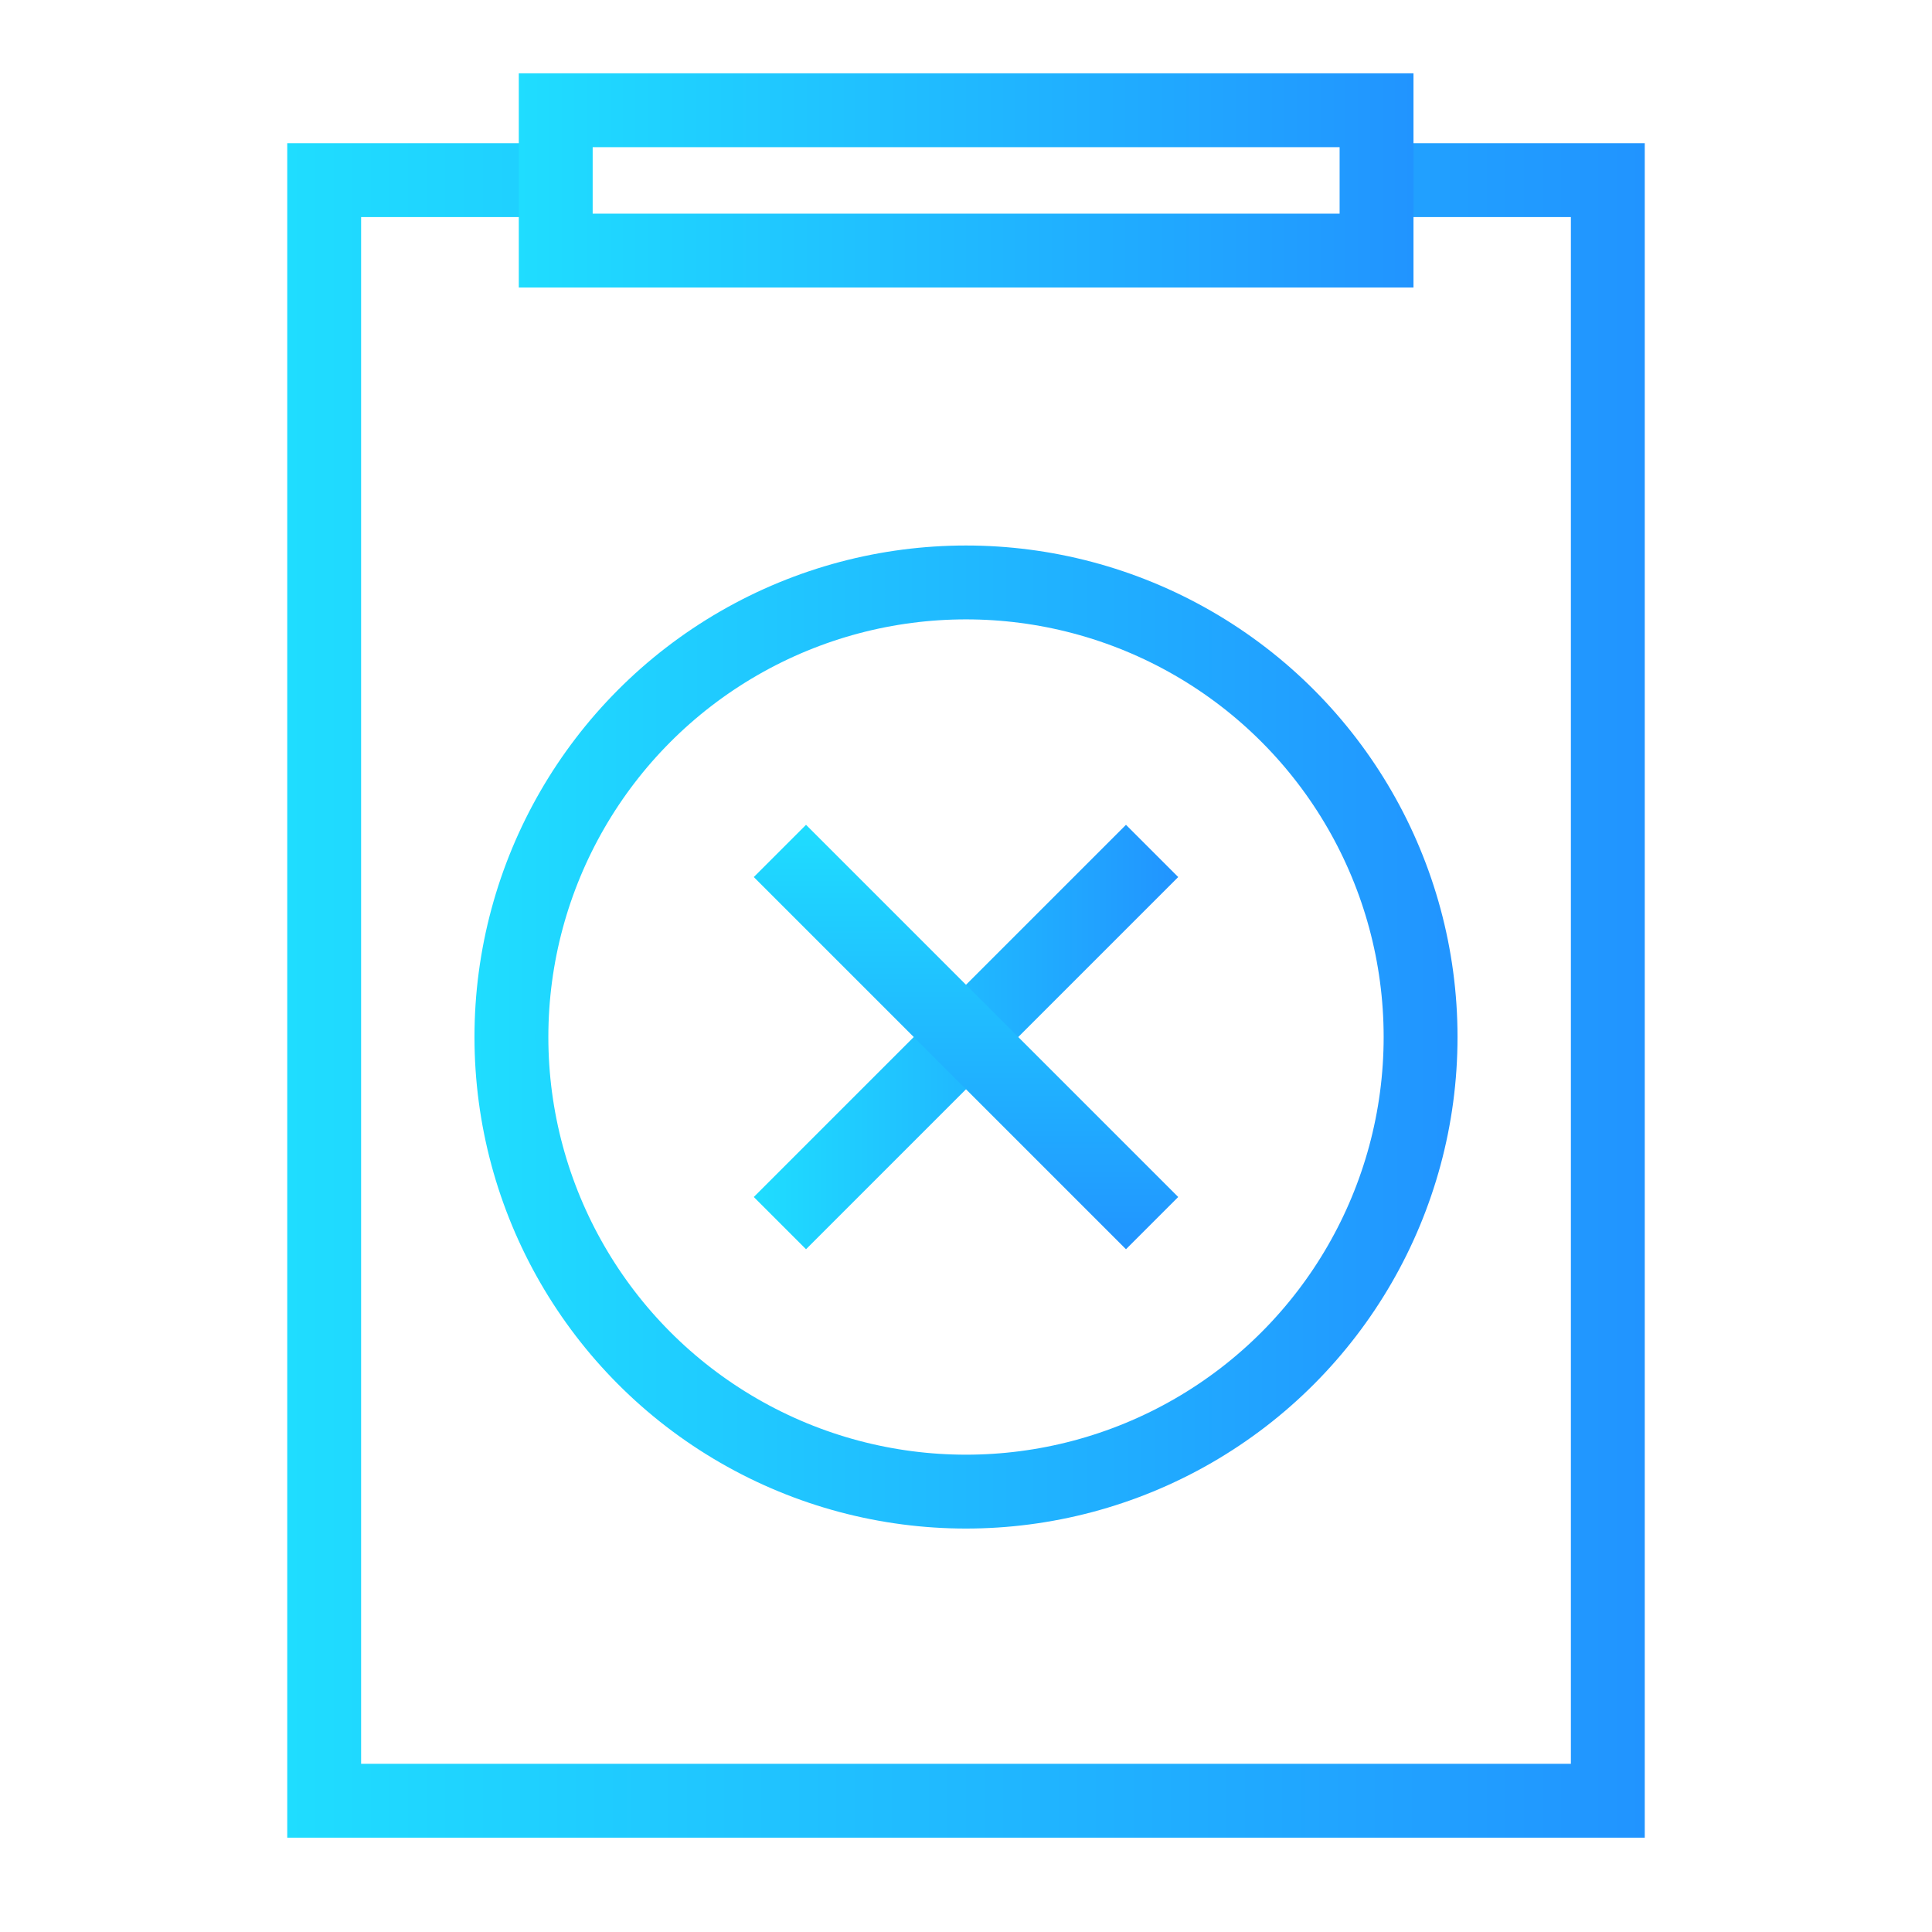 <svg xmlns="http://www.w3.org/2000/svg" xmlns:xlink="http://www.w3.org/1999/xlink" viewBox="0 0 68 68"><defs><style>.cls-1,.cls-2,.cls-3,.cls-4,.cls-5,.cls-6{fill:none;}.cls-2,.cls-3,.cls-4,.cls-5,.cls-6{stroke-miterlimit:10;stroke-width:2.6px;}.cls-2{stroke:url(#未命名的渐变_2);}.cls-3{stroke:url(#未命名的渐变_2-2);}.cls-4{stroke:url(#未命名的渐变_2-3);}.cls-5{stroke:url(#未命名的渐变_2-4);}.cls-6{stroke:url(#未命名的渐变_2-5);}</style><linearGradient id="未命名的渐变_2" x1="10.11" y1="34.86" x2="57.89" y2="34.86" gradientUnits="userSpaceOnUse"><stop offset="0" stop-color="#1fddff"/><stop offset="1" stop-color="#2194ff"/></linearGradient><linearGradient id="未命名的渐变_2-2" x1="18.26" y1="6.35" x2="49.74" y2="6.35" xlink:href="#未命名的渐变_2"/><linearGradient id="未命名的渐变_2-3" x1="16.7" y1="36.5" x2="51.3" y2="36.5" xlink:href="#未命名的渐变_2"/><linearGradient id="未命名的渐变_2-4" x1="26.53" y1="36.5" x2="41.47" y2="36.5" xlink:href="#未命名的渐变_2"/><linearGradient id="未命名的渐变_2-5" x1="50.42" y1="2374.38" x2="65.35" y2="2374.38" gradientTransform="translate(2408.38 -21.38) rotate(90)" xlink:href="#未命名的渐变_2"/></defs><title>资源 164</title><g id="图层_2" data-name="图层 2"><g id="图层_1-2" data-name="图层 1"><rect class="cls-1" width="68" height="68"/><polyline class="cls-2" points="48.81 6.34 56.59 6.34 56.59 63.38 11.41 63.38 11.41 6.34 19.93 6.34"/><rect class="cls-3" x="19.56" y="3.88" width="28.89" height="4.94"/><circle class="cls-4" cx="34" cy="36.5" r="16"/><line class="cls-5" x1="27.45" y1="43.05" x2="40.55" y2="29.95"/><line class="cls-6" x1="27.45" y1="29.95" x2="40.55" y2="43.05"/></g></g></svg>